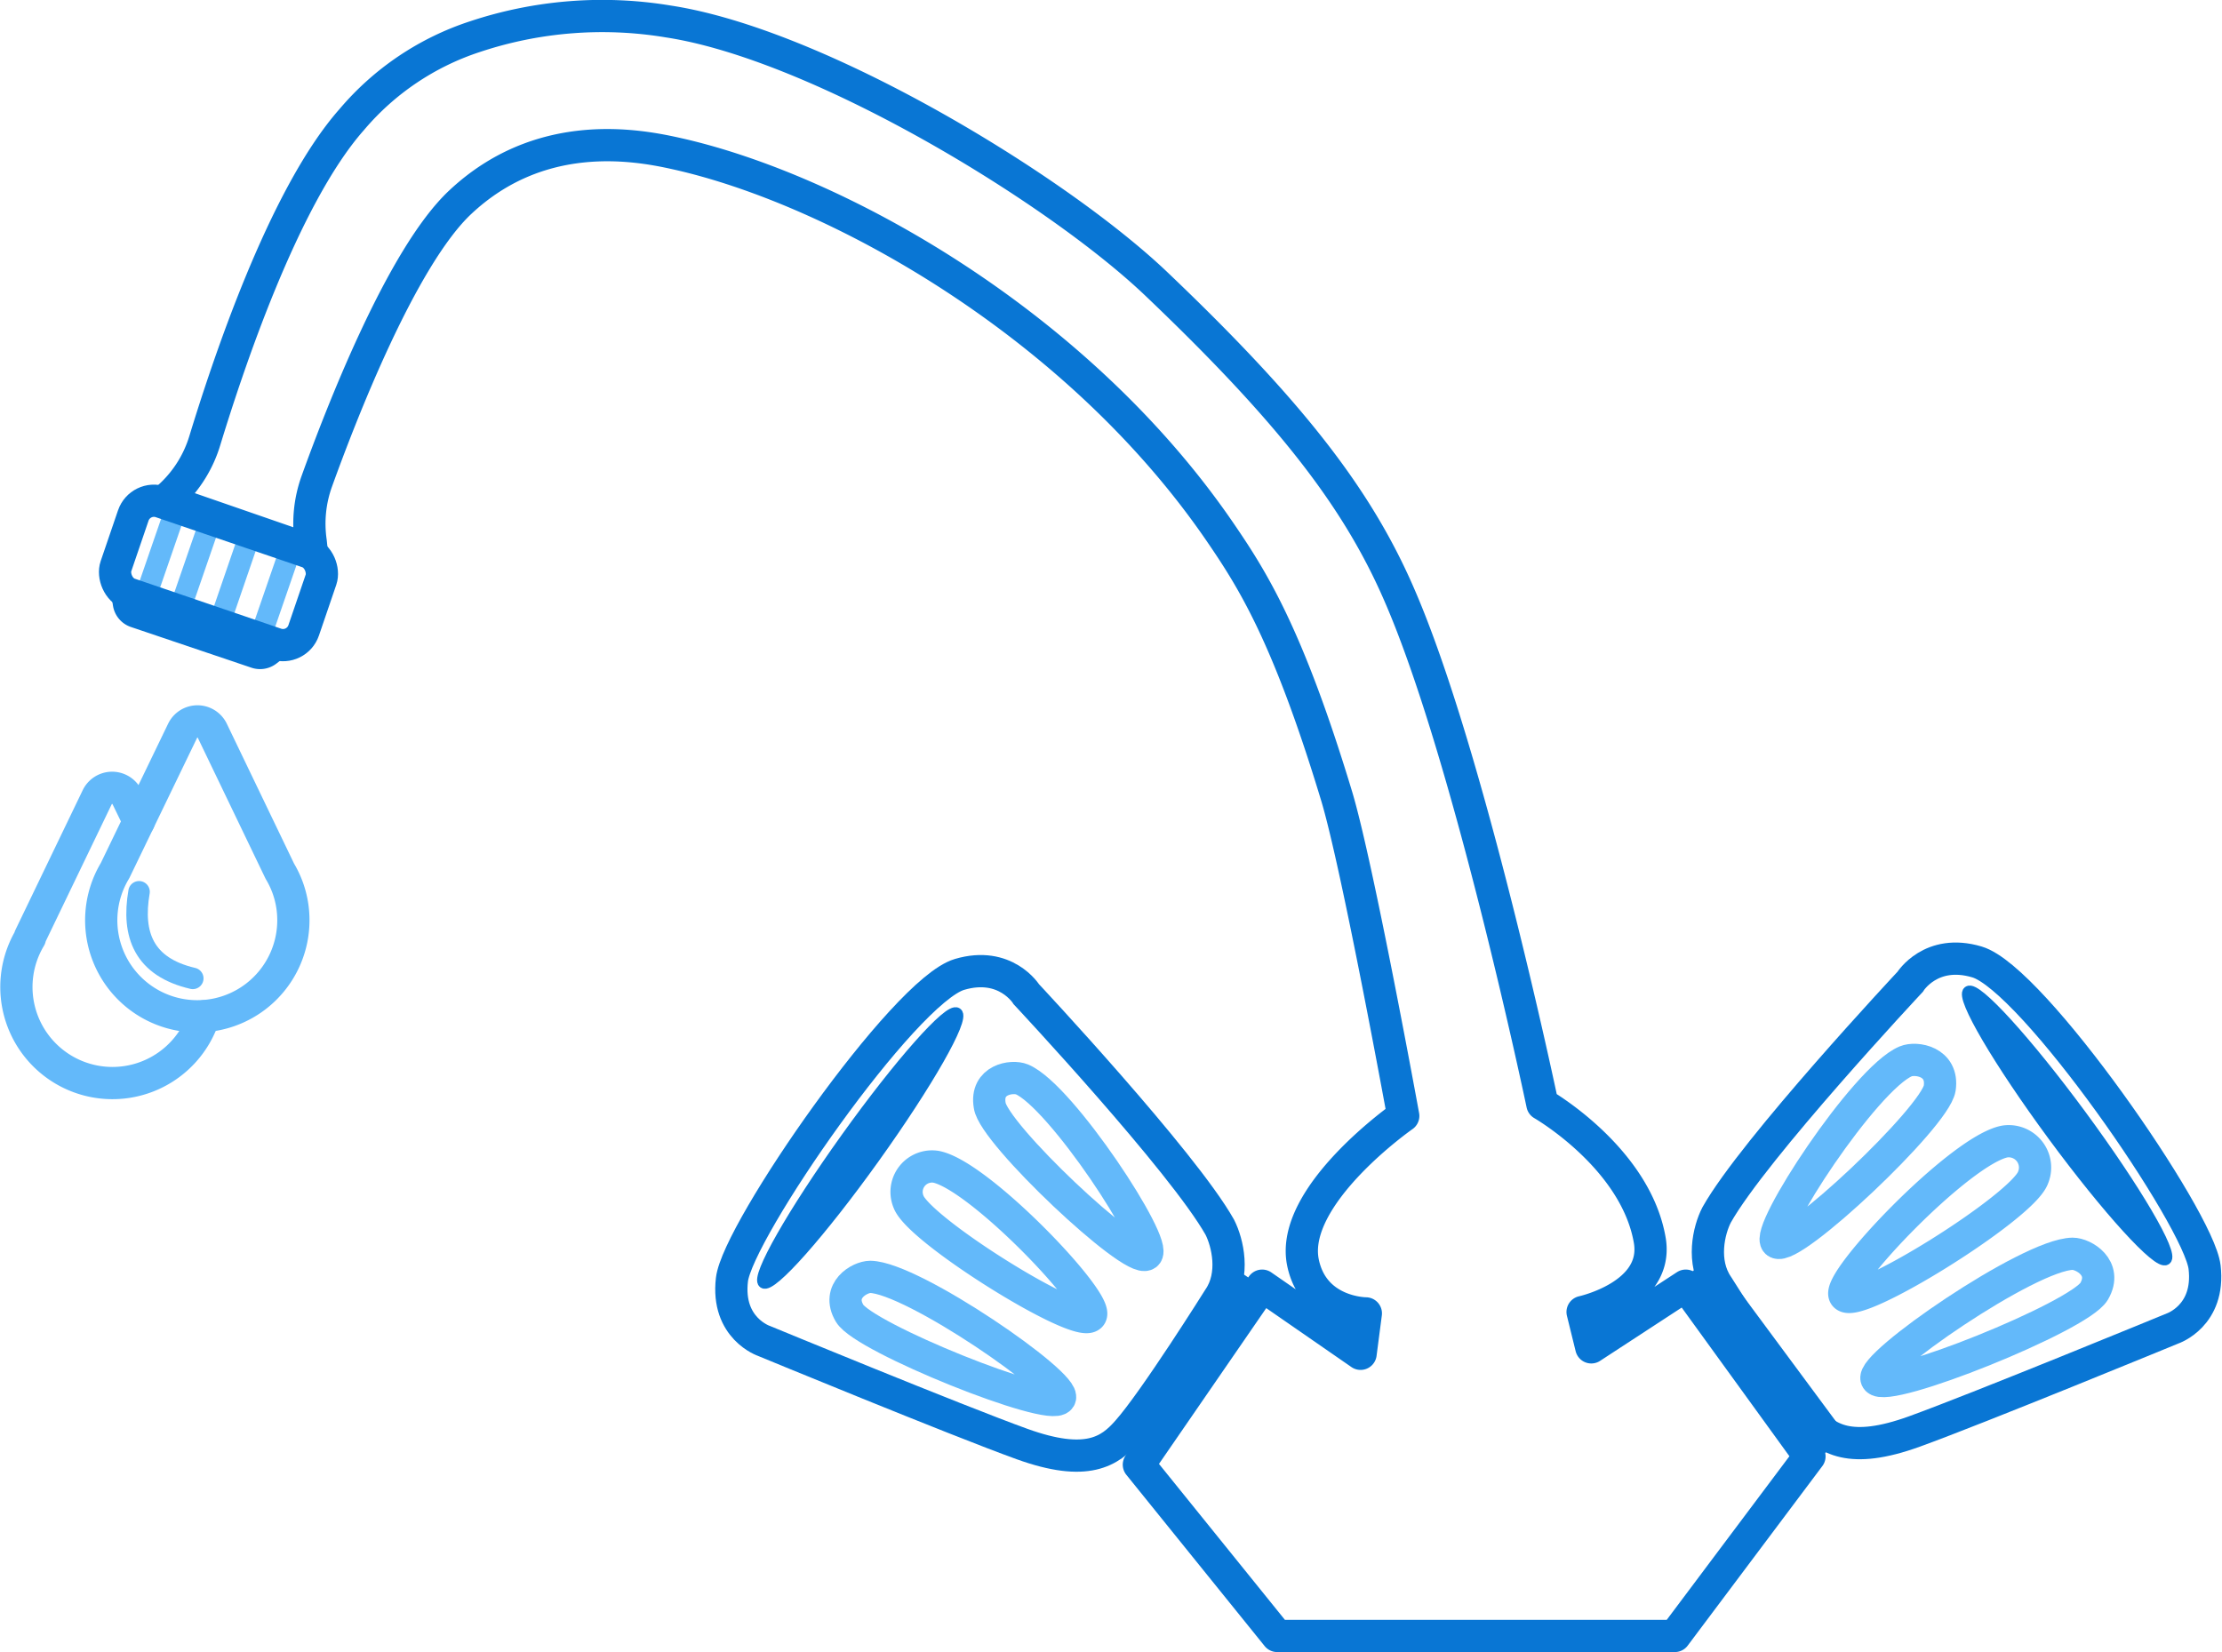 <svg xmlns="http://www.w3.org/2000/svg" viewBox="0 0 206.77 153.77"><defs><style>.cls-1,.cls-2,.cls-4,.cls-5{fill:none;}.cls-1,.cls-2,.cls-3{stroke:#0976d4;}.cls-1,.cls-3{stroke-miterlimit:10;}.cls-1,.cls-2,.cls-5{stroke-width:3px;}.cls-2,.cls-4,.cls-5{stroke-linejoin:round;}.cls-3{fill:#0976d4;}.cls-4,.cls-5{stroke:#63b9fa;stroke-linecap:round;}.cls-4{stroke-width:2px;}</style></defs><title>Asset 7</title><g id="Layer_2" data-name="Layer 2"><g id="Layer_1-2" data-name="Layer 1"><polyline class="cls-1" points="116.52 120.94 114.6 119.66 105.25 133.72 106.99 134.88"/><polyline class="cls-1" points="157.33 120.33 159.13 118.99 169.79 133.39 167.83 134.84"/><path class="cls-2" d="M29,51.25l-13.58-4.7L16,46a11.53,11.53,0,0,0,3.06-5c2-6.54,7.24-22.6,13.67-29.87A25.33,25.33,0,0,1,44.2,3.41,37.5,37.5,0,0,1,62.2,2c14,2.14,36.15,15.59,45.43,24.45,12.59,12,18.72,20,22.57,28.88,6.52,14.94,13.33,47.44,13.33,47.44s8.71,5,10,12.72c.81,5.08-6.26,6.62-6.26,6.62l.81,3.29,8.79-5.74,11.51,15.89-12.53,16.71h-37l-12.87-15.94,11.47-16.66,9.16,6.34.49-3.76s-4.87,0-5.85-4.73c-1.28-6.25,9.33-13.65,9.33-13.65s-4.22-23.15-6.18-29.71C119.82,59,116.5,53.86,113.52,49.5,100.16,30,77.69,17.54,62.83,14.27c-3.82-.85-12.63-2.37-20,4.55-5.48,5.14-11.14,19.84-13.36,26a11.64,11.64,0,0,0-.56,5.58Z"/><ellipse class="cls-3" cx="80.05" cy="106.85" rx="15.46" ry="1.61" transform="translate(-53.43 109.71) rotate(-54.39)"/><ellipse class="cls-3" cx="192.36" cy="104.73" rx="1.62" ry="15.51" transform="translate(-24.63 134.53) rotate(-36.38)"/><path class="cls-1" d="M159.83,119.66s6,9.57,8.52,12.4c1.63,1.85,3.75,3.36,9.8,1.17s24-9.58,24-9.58,3.53-1.17,3-5.71-16-26.88-21.18-28.41c-4.29-1.28-6.22,1.85-6.22,1.85s-14.54,15.54-18,21.68C159,114.5,158.32,117.46,159.83,119.66Z"/><path class="cls-1" d="M113.43,120.83s-6,9.57-8.52,12.39c-1.63,1.85-3.75,3.36-9.8,1.18s-24-9.59-24-9.59-3.53-1.17-3-5.71,16-26.88,21.18-28.41c4.29-1.27,6.22,1.85,6.22,1.85s14.54,15.54,18,21.68C114.24,115.66,114.94,118.63,113.43,120.83Z"/><line class="cls-4" x1="16.42" y1="47.21" x2="13.47" y2="55.76"/><line class="cls-4" x1="19.64" y1="48.31" x2="16.69" y2="56.86"/><line class="cls-4" x1="23.32" y1="49.58" x2="20.38" y2="58.14"/><line class="cls-4" x1="27.12" y1="50.89" x2="24.17" y2="59.44"/><path class="cls-5" d="M101.48,122.46c1-1.17-10.39-13.13-14.4-13.87a2.37,2.37,0,0,0-2.53,3.27C85.54,114.52,100.38,123.76,101.48,122.46Z"/><path class="cls-5" d="M106.67,116.75c1.18-.85-7.94-14.76-11.57-16.29-.92-.38-3.42,0-3,2.43C92.44,105.5,105.38,117.69,106.67,116.75Z"/><path class="cls-5" d="M98.62,130.13c.77-1.23-13.69-11.22-17.63-11.29-1,0-3.18,1.27-1.93,3.39C80.4,124.51,97.77,131.48,98.62,130.13Z"/><path class="cls-5" d="M171.68,120.58c-1-1.21,10.74-13.57,14.89-14.34a2.45,2.45,0,0,1,2.61,3.38C188.16,112.37,172.8,121.93,171.68,120.58Z"/><path class="cls-5" d="M165.34,115.63c-1.21-.88,8.22-15.27,12-16.85.95-.4,3.53,0,3.16,2.51C180.06,104,166.68,116.6,165.34,115.63Z"/><path class="cls-5" d="M174.64,128.36c-.8-1.27,14.16-11.61,18.23-11.67,1,0,3.28,1.3,2,3.5C193.48,122.55,175.52,129.76,174.64,128.36Z"/><rect class="cls-1" x="11.1" y="48.8" width="18.46" height="9.05" rx="2.03" ry="2.03" transform="translate(18.33 -3.71) rotate(18.86)"/><path class="cls-1" d="M11.79,54.85,12,56.17a1,1,0,0,0,.68.77l11.19,3.78a1,1,0,0,0,.95-.16l.94-.73"/><path class="cls-5" d="M12.92,76.45l-1.1-2.26a1.54,1.54,0,0,0-2.77,0l-6.26,13,0,.09a8.94,8.94,0,1,0,16.19,7.31"/><path class="cls-4" d="M12.94,83c-.69,4,.45,7,5,8.06"/><path class="cls-5" d="M26.05,81.1,26,81,19.75,68A1.53,1.53,0,0,0,17,68L10.72,81l-.05.09A8.94,8.94,0,1,0,27.3,85.64,8.82,8.82,0,0,0,26.05,81.1Z"/></g></g></svg>